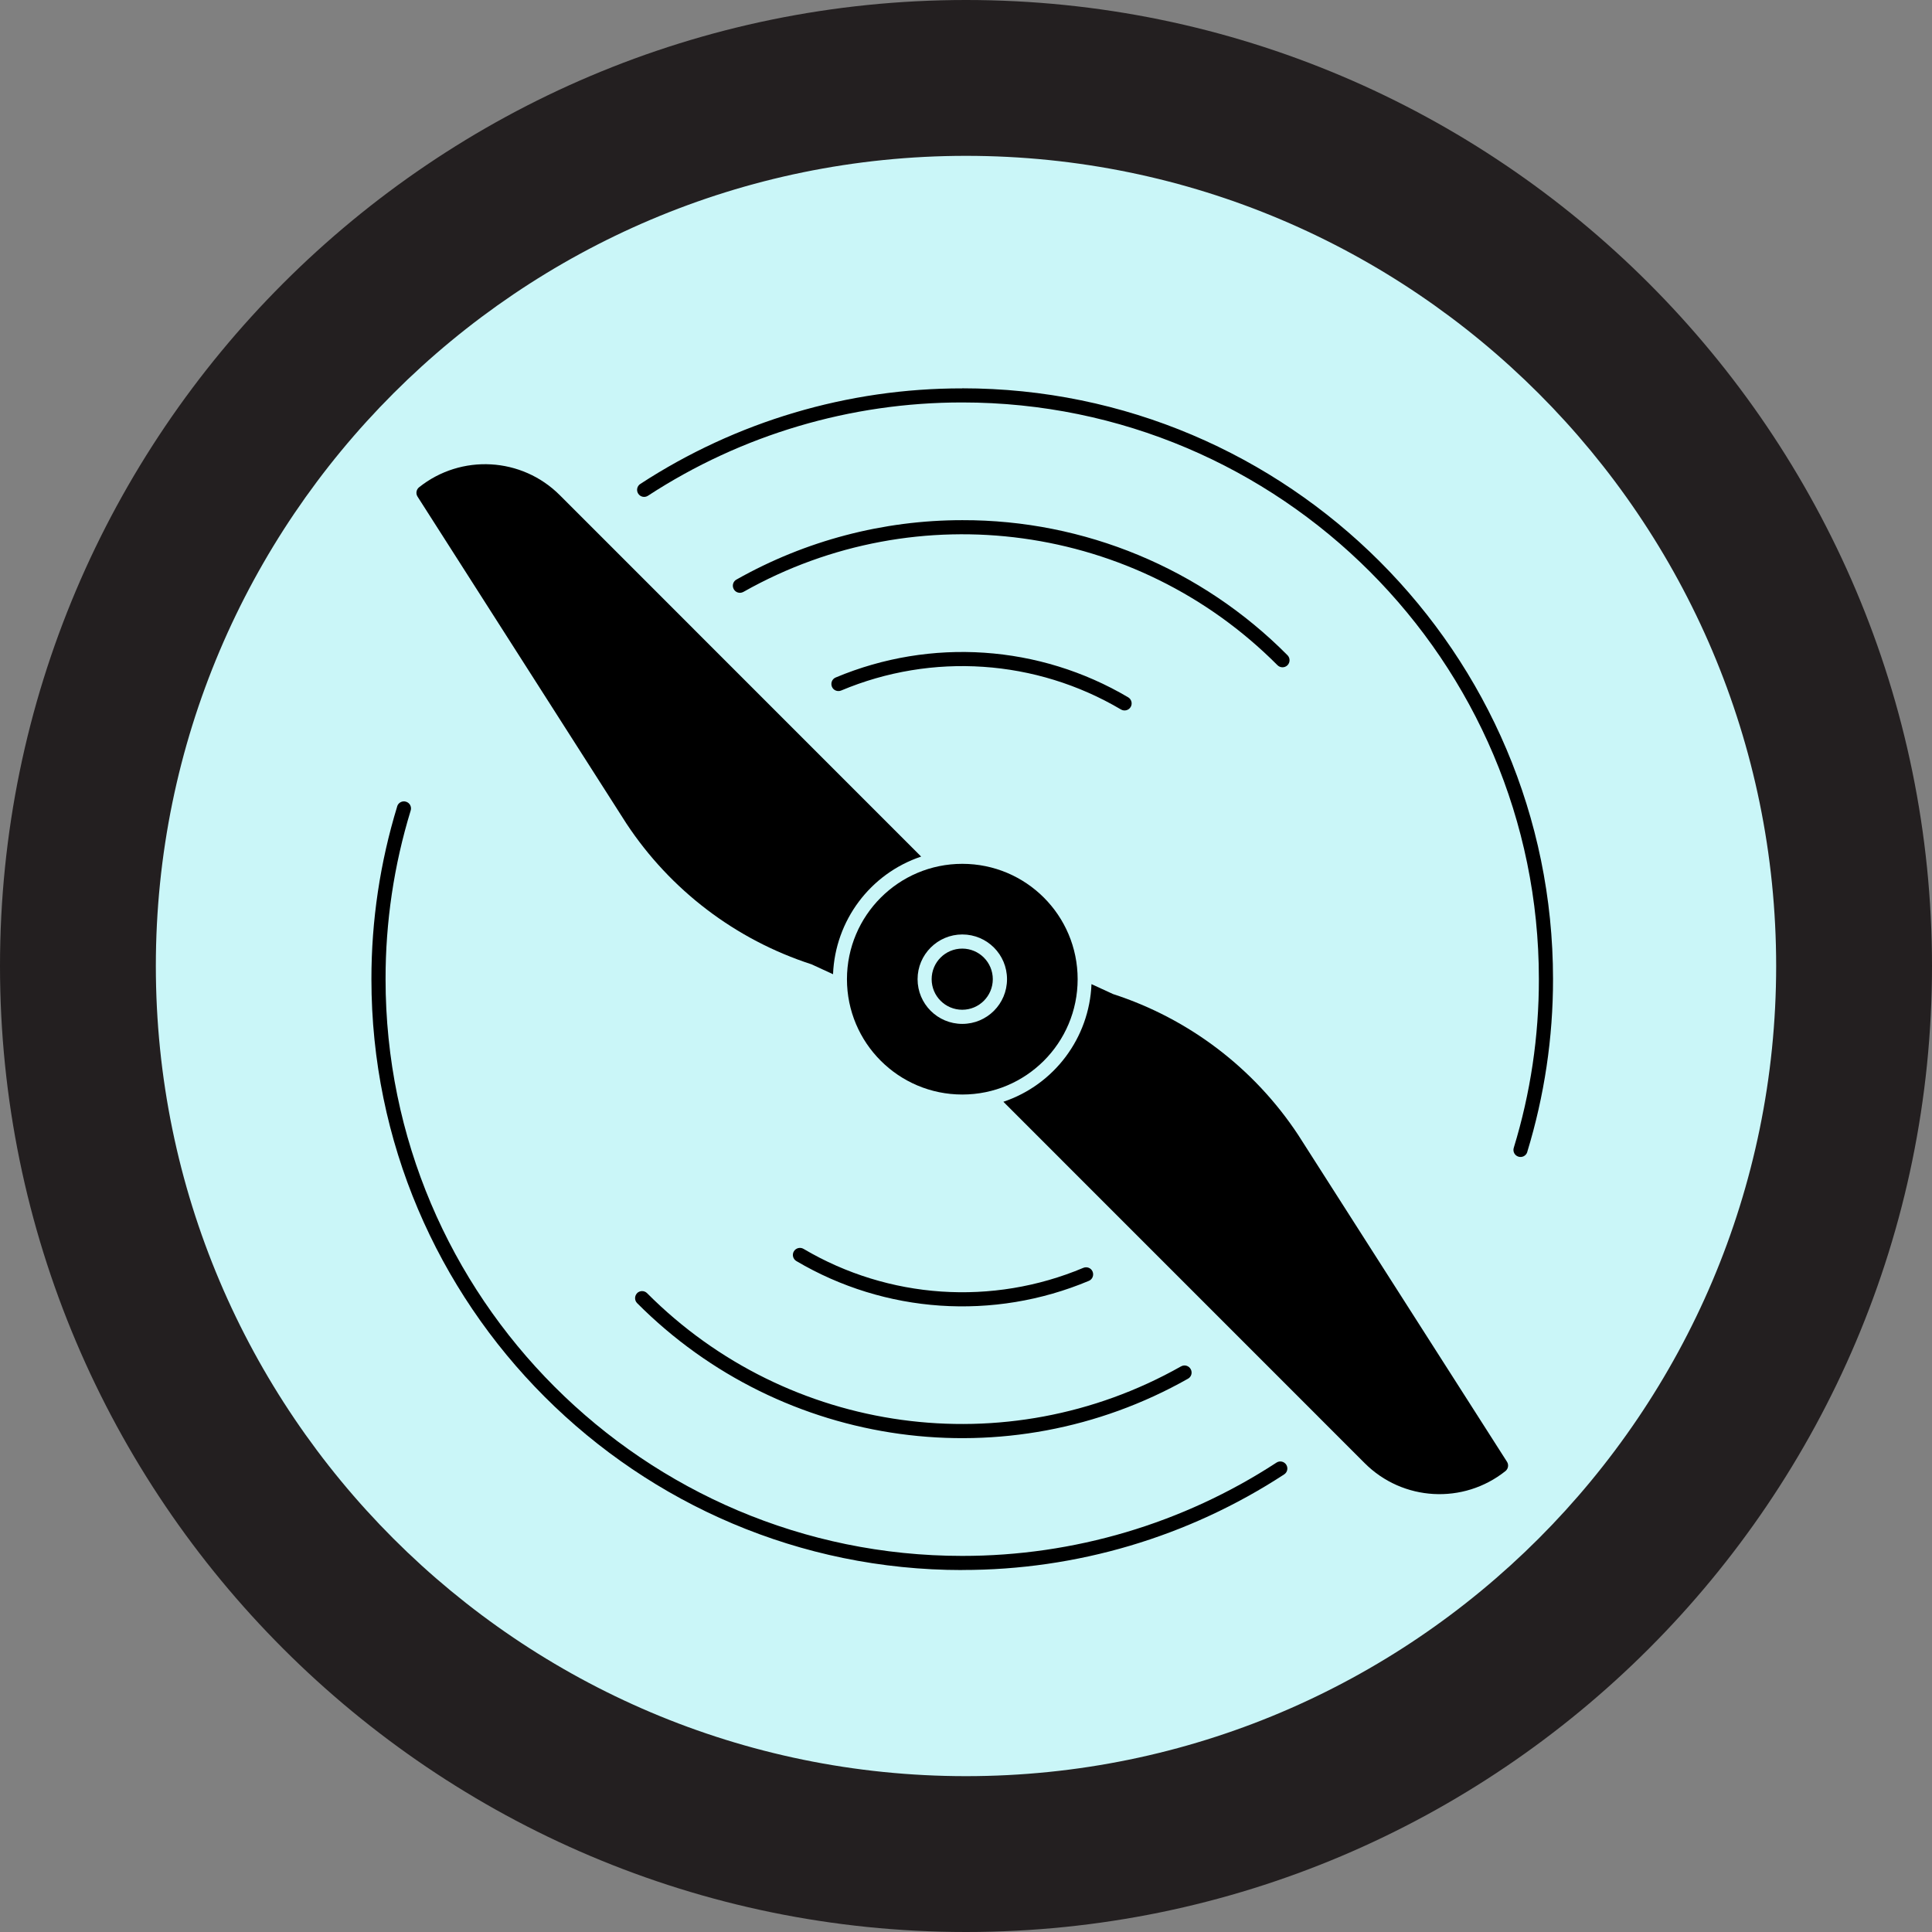 <?xml version="1.0" encoding="UTF-8"?>
<svg id="Layer_1" data-name="Layer 1" xmlns="http://www.w3.org/2000/svg" viewBox="0 0 260.96 260.96">
  <rect x="0" y="0" width="260.96" height="260.96" fill="#808080" stroke="none"/>
  <defs>
    <style>
      .cls-1 {
        fill: #caf6f8;
      }

      .cls-1, .cls-2, .cls-3 {
        stroke-width: 0px;
      }

      .cls-3 {
        fill: #231f20;
      }
    </style>
  </defs>
  <ellipse class="cls-1" cx="127.5" cy="127.46" rx="120.5" ry="123"/>
  <path class="cls-3" d="m130.48,0C58.53,0,0,58.53,0,130.48s58.53,130.48,130.48,130.48,130.48-58.53,130.48-130.48S202.43,0,130.48,0Zm0,239.91c-60.34,0-109.43-49.09-109.43-109.43S70.14,21.05,130.48,21.05s109.43,49.09,109.43,109.43-49.09,109.43-109.43,109.43Z"/>
  <g id="Solid-2">
    <path class="cls-2" d="m203.36,198.69c.37-.31.45-.85.19-1.25l-28.2-44.14c-5.94-9-14.76-15.71-25.01-19.03l-2.91-1.34c-.29,7.25-5.02,13.58-11.9,15.89l48.79,48.8c5.14,5.16,13.35,5.62,19.04,1.07Z"/>
    <circle class="cls-2" cx="129.97" cy="132.26" r="4.13"/>
    <path class="cls-2" d="m114.4,132.26c0,8.6,6.97,15.58,15.58,15.58s15.58-6.97,15.58-15.58-6.97-15.58-15.58-15.58h0c-8.6,0-15.57,6.98-15.58,15.58Zm15.58-6.04c3.34,0,6.04,2.7,6.04,6.04s-2.7,6.04-6.04,6.04-6.04-2.7-6.04-6.04c0-3.33,2.71-6.04,6.04-6.04Z"/>
    <path class="cls-2" d="m56.59,65.83c-.37.31-.45.85-.19,1.25l28.2,44.14c5.94,9,14.76,15.71,25.01,19.03l2.91,1.34c.29-7.25,5.02-13.58,11.9-15.89l-48.79-48.8c-5.14-5.16-13.35-5.62-19.04-1.07Z"/>
    <path class="cls-2" d="m129.97,70.26c-10.68,0-21.17,2.76-30.47,8.01-.47.24-.65.82-.4,1.29.24.47.82.65,1.29.4.02-.01.04-.02.06-.03,23.53-13.28,53.03-9.23,72.09,9.91.37.38.97.39,1.35.03.38-.37.39-.97.03-1.35,0,0-.02-.02-.02-.02-11.61-11.71-27.43-18.28-43.91-18.24Z"/>
    <path class="cls-2" d="m86.06,174.67c-.37.37-.37.98,0,1.35h0c19.67,19.75,50.11,23.93,74.38,10.22.47-.24.65-.82.4-1.29s-.82-.65-1.29-.4c-.02.01-.04.02-.06.03-23.53,13.28-53.03,9.23-72.09-9.91-.37-.37-.98-.37-1.35,0Z"/>
    <path class="cls-2" d="m152.72,95.5c.27-.45.12-1.04-.33-1.31-12-7.09-26.65-8.08-39.51-2.68-.49.2-.71.76-.51,1.25s.76.71,1.25.51c12.29-5.17,26.31-4.22,37.79,2.56.45.27,1.04.12,1.31-.33Z"/>
    <path class="cls-2" d="m107.23,169.02c-.27.45-.12,1.04.33,1.31,12,7.09,26.65,8.08,39.51,2.68.49-.2.71-.76.51-1.25-.2-.49-.76-.71-1.25-.51h0c-12.29,5.17-26.31,4.22-37.79-2.56-.45-.27-1.04-.12-1.31.33Z"/>
    <path class="cls-2" d="m129.97,212.06c15.43.02,30.54-4.46,43.47-12.9.45-.28.58-.87.3-1.31-.28-.45-.87-.58-1.31-.3-.01,0-.02.01-.03.02-12.62,8.23-27.36,12.6-42.43,12.59-42.95,0-77.89-34.94-77.89-77.89-.01-7.72,1.13-15.4,3.39-22.78.16-.5-.11-1.04-.62-1.2-.5-.16-1.04.11-1.2.62,0,0,0,.02,0,.02-2.31,7.56-3.49,15.43-3.48,23.34,0,44,35.8,79.8,79.8,79.8Z"/>
    <path class="cls-2" d="m129.97,52.46c-15.43-.02-30.54,4.47-43.47,12.9-.45.28-.58.87-.3,1.31.28.45.87.58,1.31.3.01,0,.02-.01.03-.02,12.62-8.23,27.36-12.6,42.43-12.59,42.95,0,77.89,34.94,77.89,77.89.01,7.72-1.13,15.4-3.39,22.78-.16.5.11,1.04.62,1.2.5.16,1.04-.11,1.2-.62,0,0,0-.02,0-.02,2.31-7.56,3.49-15.43,3.48-23.34,0-44-35.8-79.8-79.8-79.8Z"/>
  </g>
</svg>